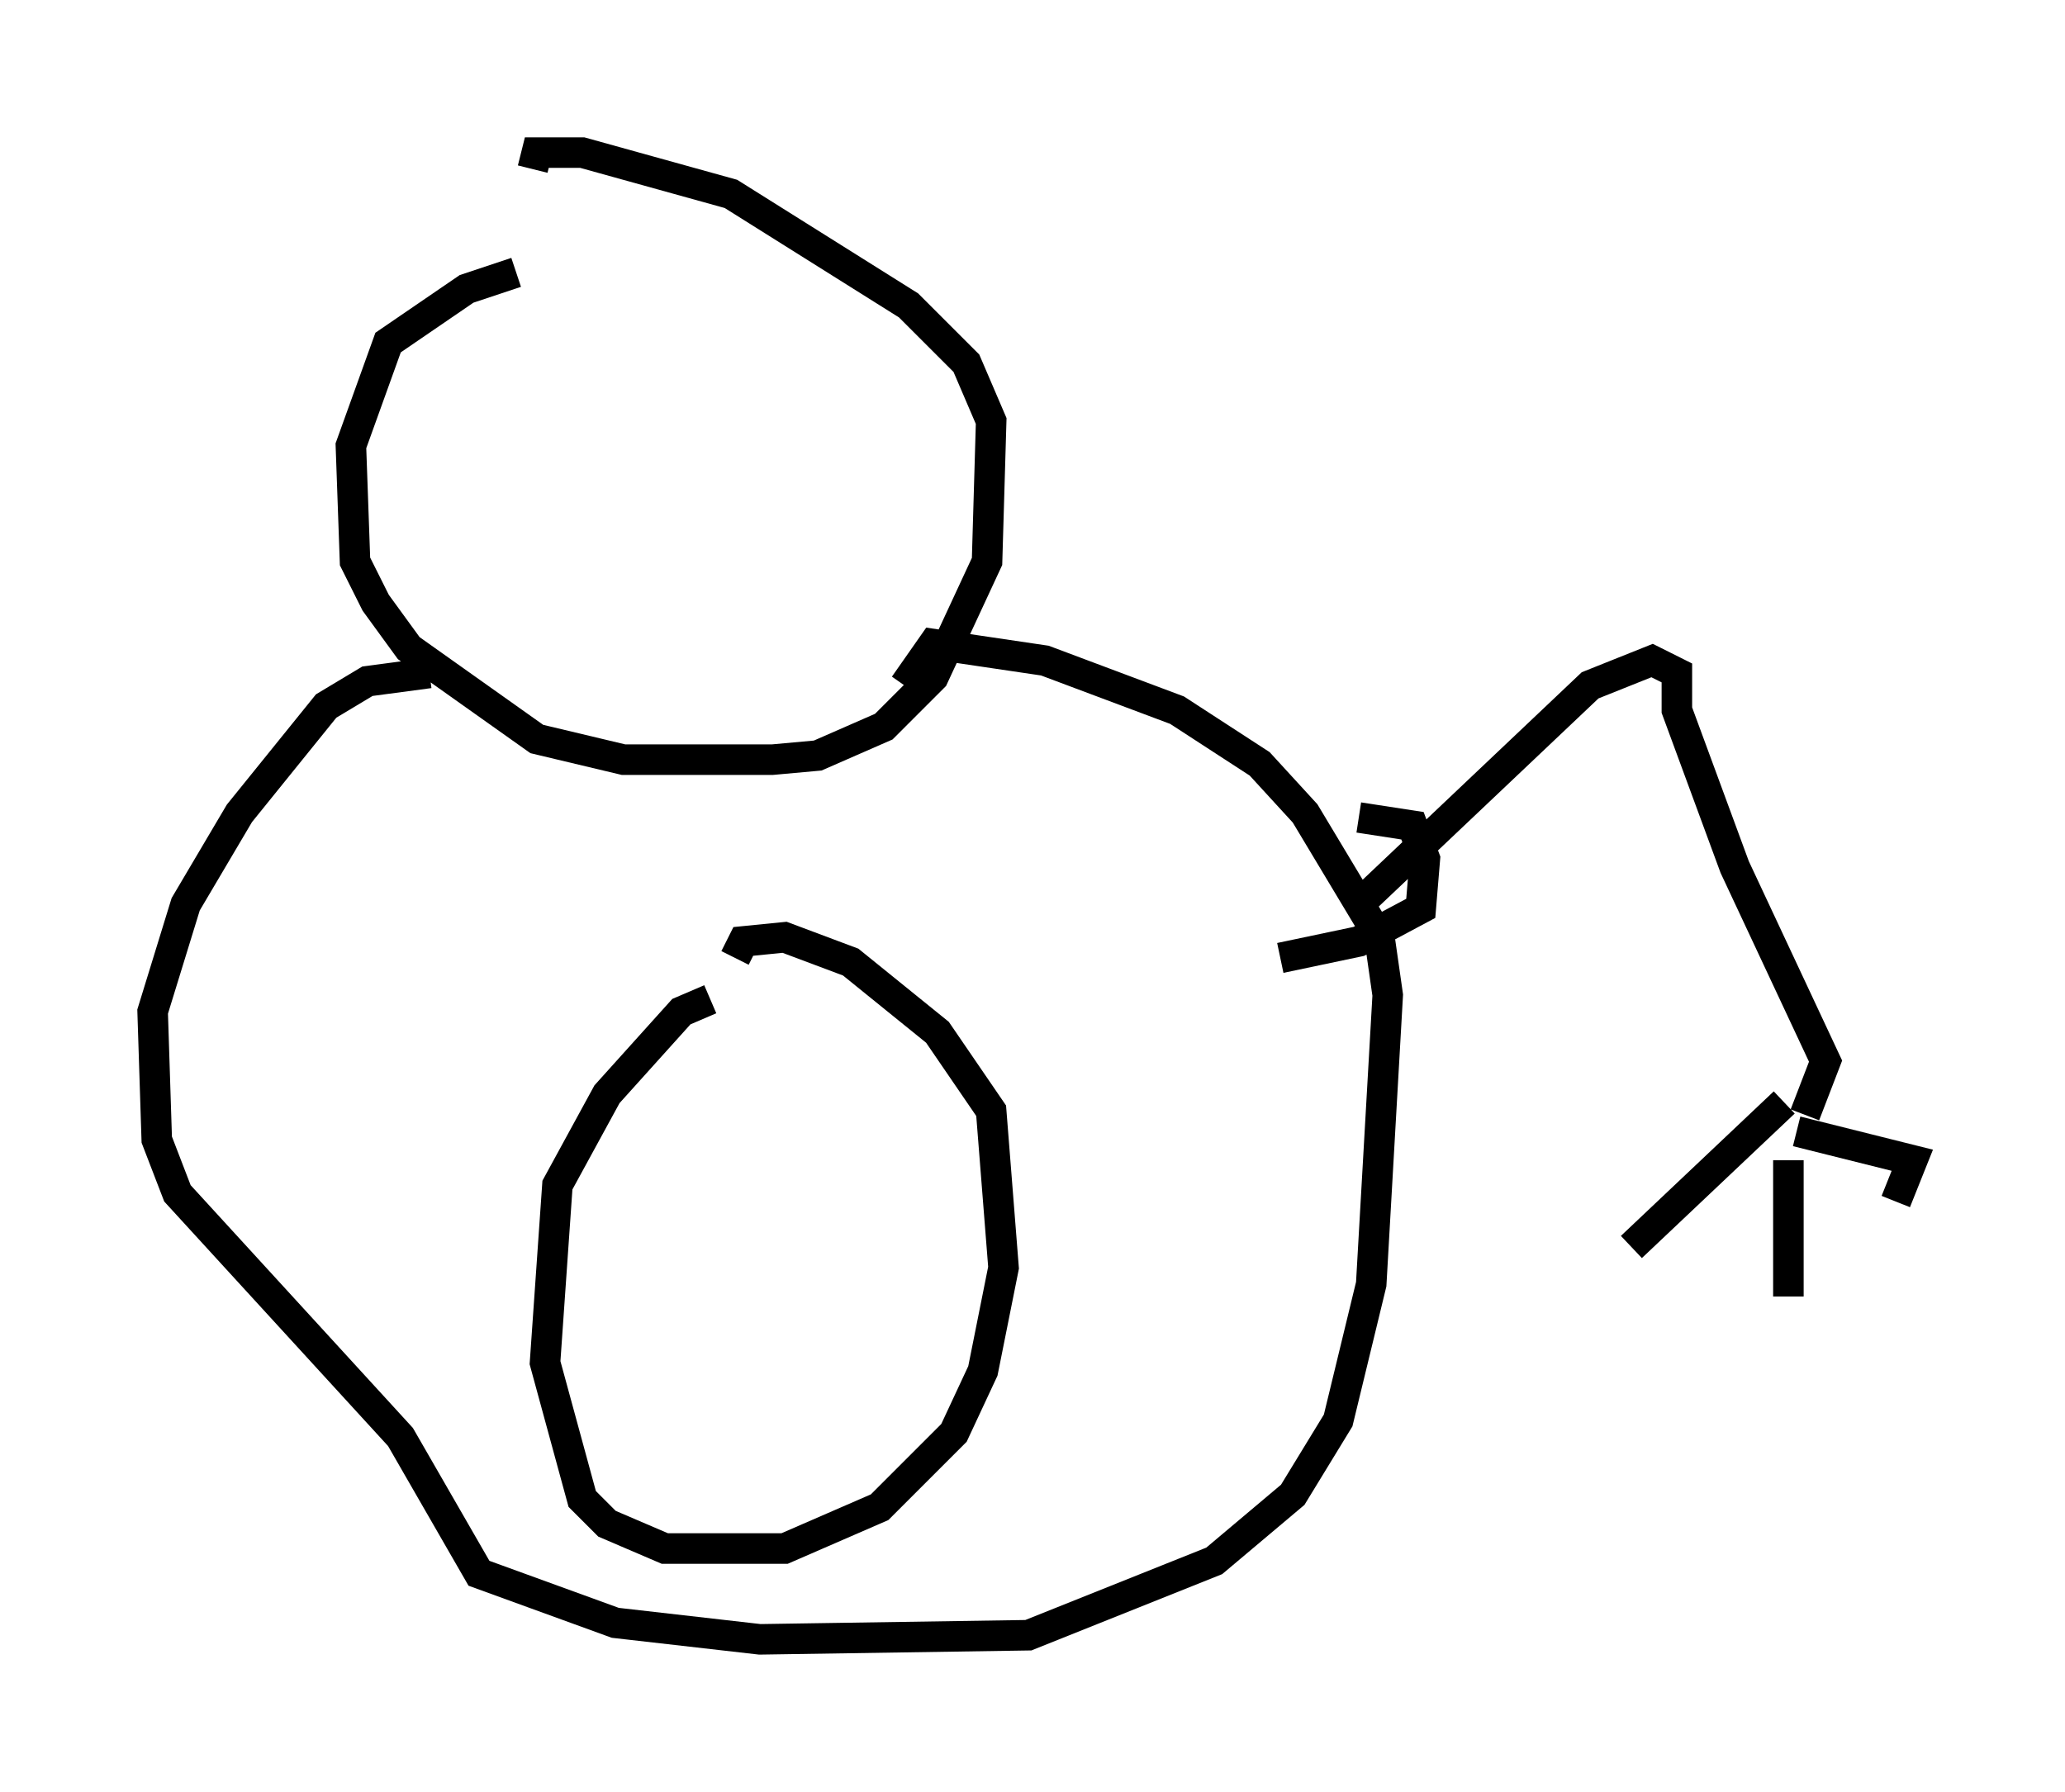<?xml version="1.0" encoding="utf-8" ?>
<svg baseProfile="full" height="58.714" version="1.1" width="67.645" xmlns="http://www.w3.org/2000/svg" xmlns:ev="http://www.w3.org/2001/xml-events" xmlns:xlink="http://www.w3.org/1999/xlink"><defs /><rect fill="white" height="58.714" width="67.645" x="0" y="0" /><path d="M19.885, 10.007 m-2.977, -1.083 l-1.624, 0.541 -2.571, 1.759 l-1.218, 3.383 0.135, 3.789 l0.677, 1.353 1.083, 1.488 l4.195, 2.977 2.842, 0.677 l4.871, 0.0 1.488, -0.135 l2.165, -0.947 1.624, -1.624 l1.759, -3.789 0.135, -4.601 l-0.812, -1.894 -1.894, -1.894 l-5.819, -3.654 -4.871, -1.353 l-1.488, 0.0 -0.135, 0.541 m-3.383, 16.509 l-2.03, 0.271 -1.353, 0.812 l-2.842, 3.518 -1.759, 2.977 l-1.083, 3.518 0.135, 4.195 l0.677, 1.759 7.307, 7.984 l2.571, 4.465 4.465, 1.624 l4.736, 0.541 8.796, -0.135 l6.089, -2.436 2.571, -2.165 l1.488, -2.436 1.083, -4.465 l0.541, -9.472 -0.271, -1.894 l-2.436, -4.059 -1.488, -1.624 l-2.706, -1.759 -4.33, -1.624 l-3.654, -0.541 -0.947, 1.353 m-6.36, 10.284 l-0.947, 0.406 -2.436, 2.706 l-1.624, 2.977 -0.406, 5.819 l1.218, 4.465 0.812, 0.812 l1.894, 0.812 3.924, 0.0 l3.112, -1.353 2.436, -2.436 l0.947, -2.03 0.677, -3.383 l-0.406, -5.142 -1.759, -2.571 l-2.842, -2.3 -2.165, -0.812 l-1.353, 0.135 -0.271, 0.541 m17.862, 0.0 l2.571, -0.541 2.03, -1.083 l0.135, -1.624 -0.406, -1.083 l-1.759, -0.271 m-0.135, 2.977 l7.713, -7.307 2.03, -0.812 l0.812, 0.406 0.0, 1.218 l1.894, 5.142 2.977, 6.36 l-0.677, 1.759 m-0.677, -0.406 l-5.007, 4.736 m5.413, -3.789 l3.789, 0.947 -0.541, 1.353 m-3.518, -1.353 l0.0, 4.465 " fill="none" stroke="black" stroke-width="1" /></svg>